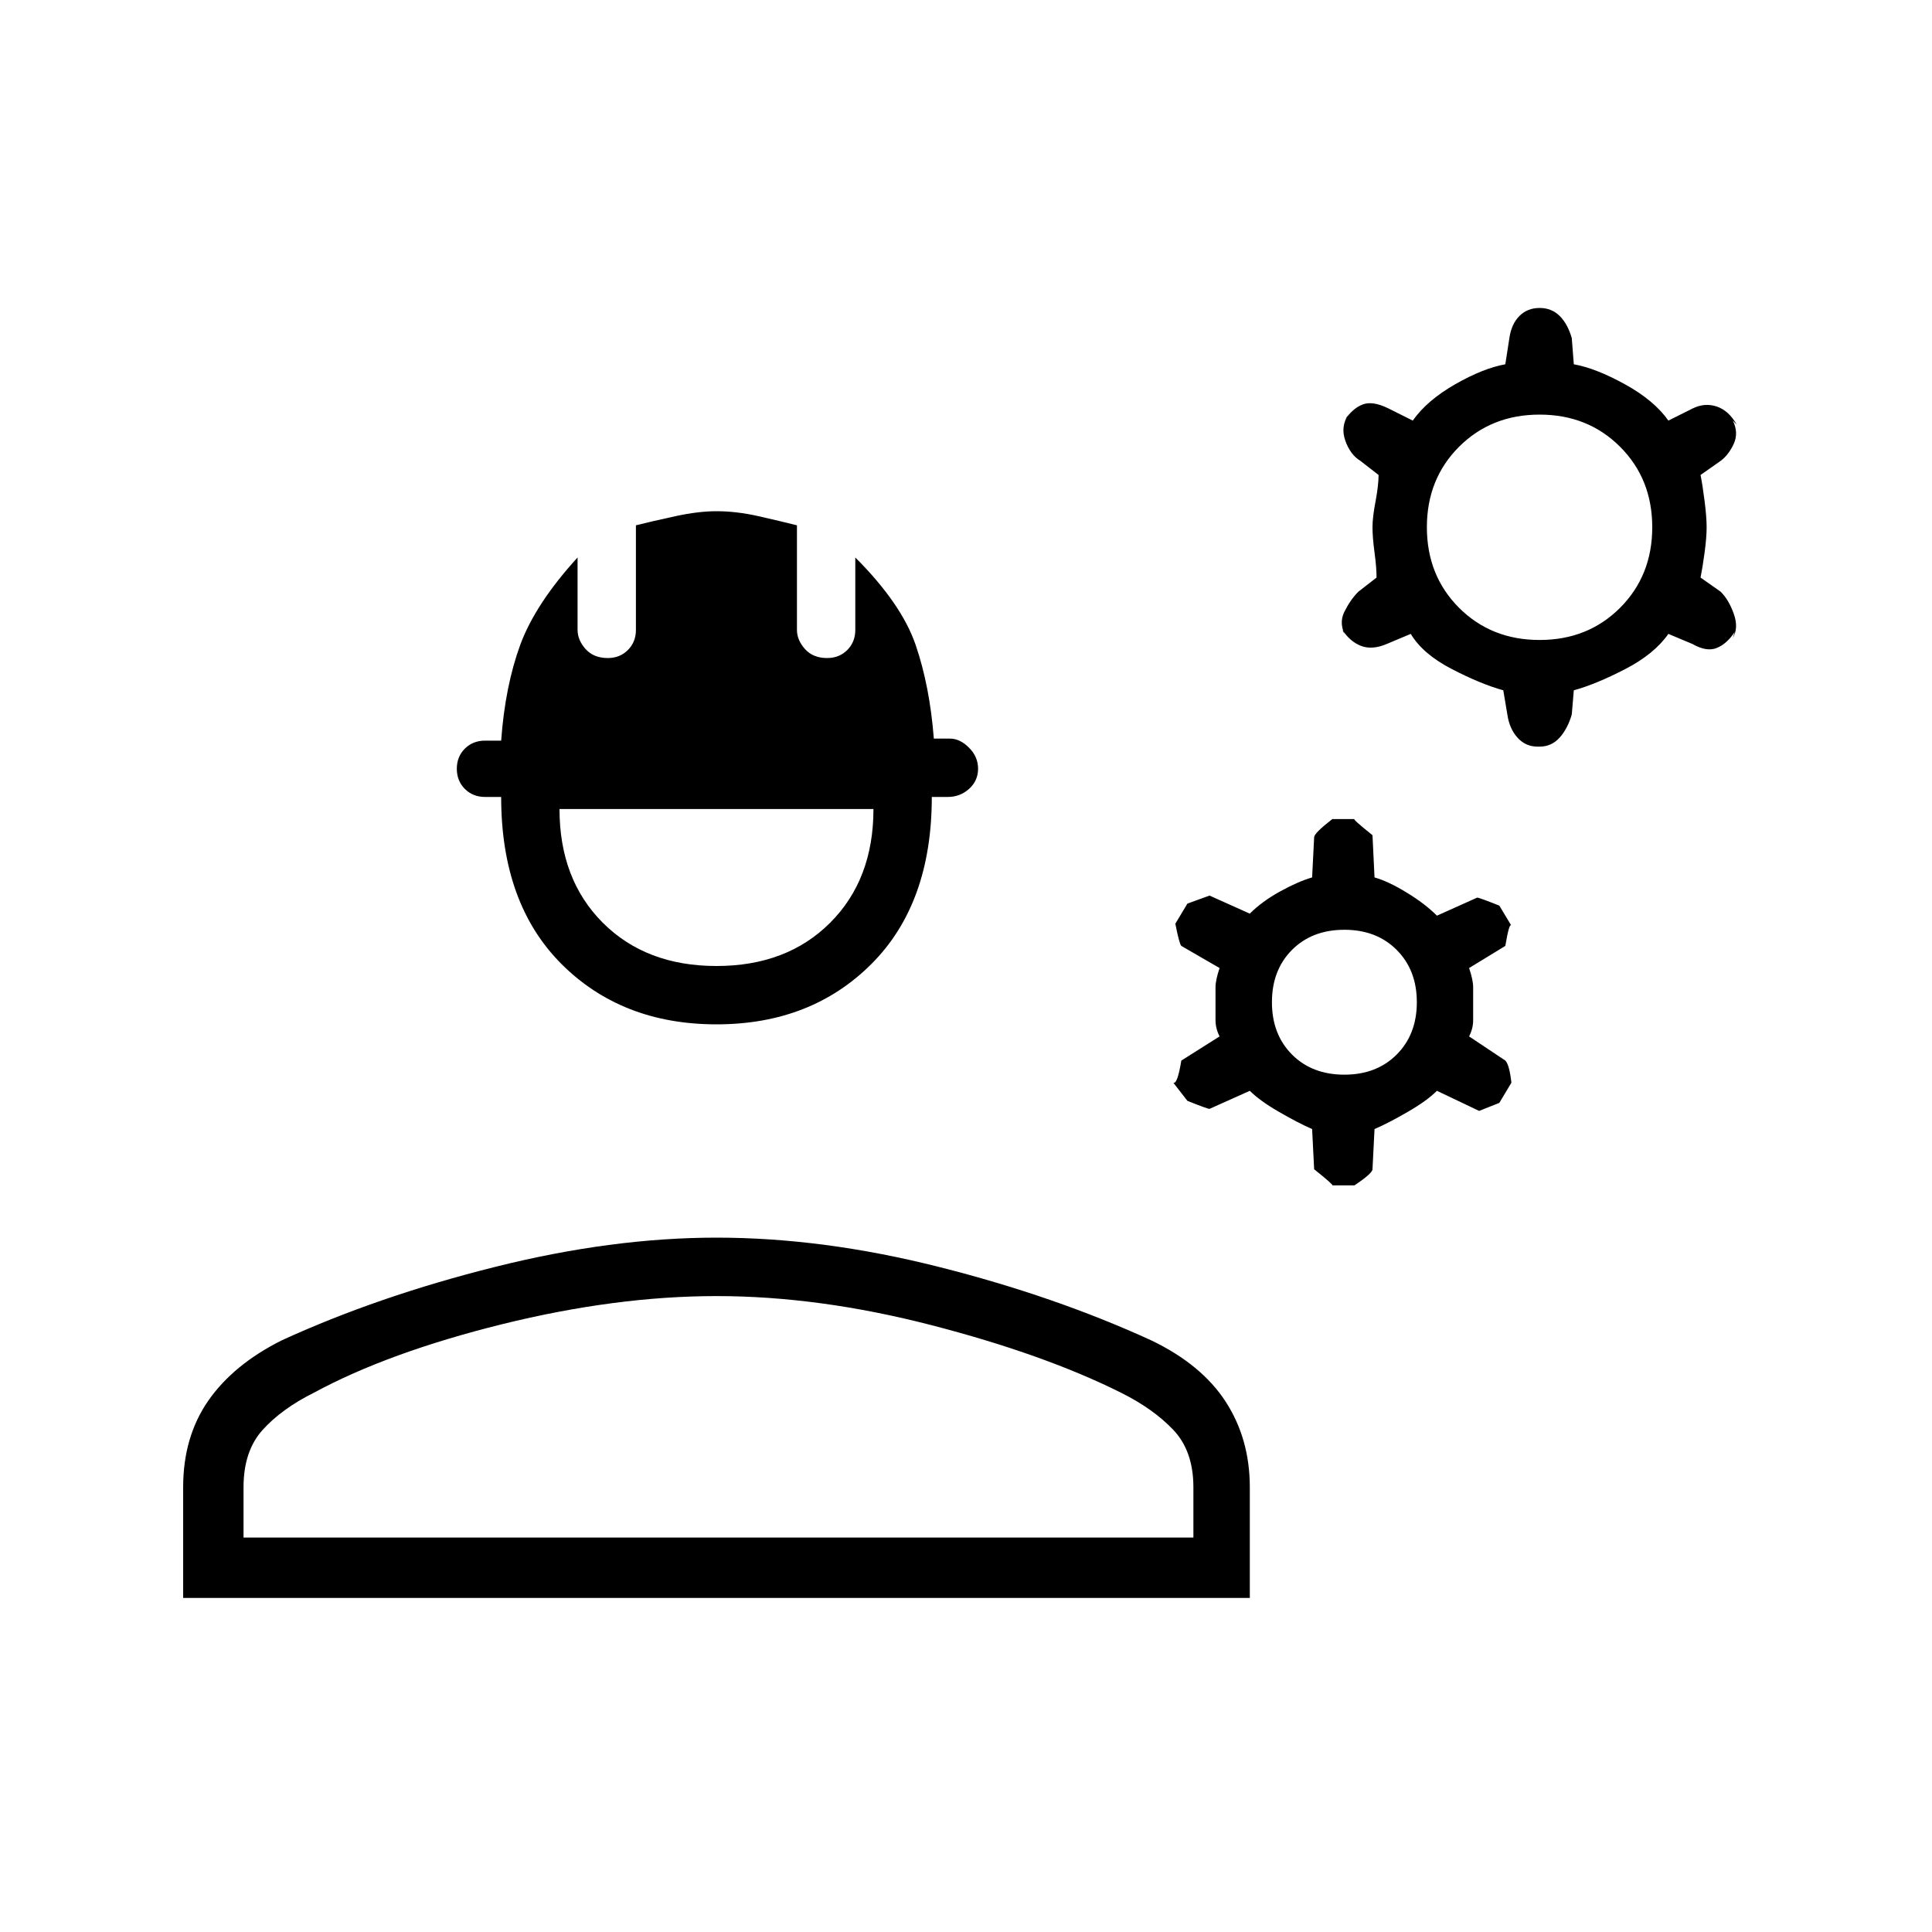 <svg xmlns="http://www.w3.org/2000/svg" height="20" width="20"><path d="M15.917 7.729Q15.792 7.729 15.708 7.635Q15.625 7.542 15.604 7.396L15.562 7.146Q15.333 7.083 15.031 6.927Q14.729 6.771 14.604 6.562L14.354 6.667Q14.208 6.729 14.094 6.688Q13.979 6.646 13.896 6.521L13.938 6.604Q13.854 6.458 13.917 6.333Q13.979 6.208 14.062 6.125L14.25 5.979Q14.25 5.875 14.229 5.719Q14.208 5.562 14.208 5.458Q14.208 5.354 14.24 5.188Q14.271 5.021 14.271 4.917L14.083 4.771Q13.979 4.708 13.927 4.563Q13.875 4.417 13.958 4.292L13.917 4.354Q14 4.229 14.104 4.188Q14.208 4.146 14.375 4.229L14.625 4.354Q14.771 4.146 15.062 3.979Q15.354 3.812 15.583 3.771L15.625 3.5Q15.646 3.354 15.729 3.271Q15.812 3.188 15.938 3.188Q16.062 3.188 16.146 3.271Q16.229 3.354 16.271 3.5L16.292 3.771Q16.521 3.812 16.823 3.979Q17.125 4.146 17.271 4.354L17.521 4.229Q17.646 4.167 17.771 4.208Q17.896 4.25 17.979 4.396L17.938 4.354Q18 4.479 17.948 4.594Q17.896 4.708 17.812 4.771L17.604 4.917Q17.625 5.021 17.646 5.188Q17.667 5.354 17.667 5.458Q17.667 5.562 17.646 5.719Q17.625 5.875 17.604 5.979L17.812 6.125Q17.896 6.208 17.948 6.354Q18 6.5 17.938 6.604L17.958 6.542Q17.875 6.667 17.771 6.708Q17.667 6.75 17.521 6.667L17.271 6.562Q17.125 6.771 16.823 6.927Q16.521 7.083 16.292 7.146L16.271 7.396Q16.229 7.542 16.146 7.635Q16.062 7.729 15.938 7.729ZM15.938 6.625Q16.438 6.625 16.771 6.292Q17.104 5.958 17.104 5.458Q17.104 4.958 16.771 4.625Q16.438 4.292 15.938 4.292Q15.438 4.292 15.104 4.625Q14.771 4.958 14.771 5.458Q14.771 5.958 15.104 6.292Q15.438 6.625 15.938 6.625ZM13.792 12.271Q13.812 12.271 13.604 12.104L13.583 11.688Q13.438 11.625 13.24 11.51Q13.042 11.396 12.938 11.292L12.521 11.479Q12.5 11.479 12.292 11.396L12.146 11.208Q12.188 11.229 12.229 10.979L12.625 10.729Q12.583 10.646 12.583 10.562Q12.583 10.479 12.583 10.375Q12.583 10.292 12.583 10.219Q12.583 10.146 12.625 10.021L12.229 9.792Q12.208 9.771 12.167 9.562L12.292 9.354Q12.292 9.354 12.521 9.271L12.938 9.458Q13.062 9.333 13.25 9.229Q13.438 9.125 13.583 9.083L13.604 8.667Q13.604 8.625 13.792 8.479H14.021Q14 8.479 14.208 8.646L14.229 9.083Q14.375 9.125 14.562 9.24Q14.75 9.354 14.875 9.479L15.292 9.292Q15.312 9.292 15.521 9.375L15.646 9.583Q15.625 9.542 15.583 9.792L15.208 10.021Q15.25 10.146 15.25 10.219Q15.25 10.292 15.25 10.375Q15.25 10.479 15.25 10.562Q15.25 10.646 15.208 10.729L15.583 10.979Q15.625 11.021 15.646 11.208L15.521 11.417Q15.521 11.417 15.312 11.5L14.875 11.292Q14.771 11.396 14.573 11.51Q14.375 11.625 14.229 11.688L14.208 12.104Q14.208 12.146 14.021 12.271ZM13.917 11.125Q14.25 11.125 14.458 10.917Q14.667 10.708 14.667 10.375Q14.667 10.042 14.458 9.833Q14.25 9.625 13.917 9.625Q13.583 9.625 13.375 9.833Q13.167 10.042 13.167 10.375Q13.167 10.708 13.375 10.917Q13.583 11.125 13.917 11.125ZM7.417 10.604Q6.438 10.604 5.812 9.979Q5.188 9.354 5.188 8.25H5.021Q4.896 8.25 4.812 8.167Q4.729 8.083 4.729 7.958Q4.729 7.833 4.812 7.75Q4.896 7.667 5.021 7.667H5.188Q5.229 7.104 5.385 6.677Q5.542 6.25 5.979 5.771V6.521Q5.979 6.625 6.062 6.719Q6.146 6.812 6.292 6.812Q6.417 6.812 6.5 6.729Q6.583 6.646 6.583 6.521V5.438Q6.75 5.396 6.99 5.344Q7.229 5.292 7.417 5.292Q7.625 5.292 7.854 5.344Q8.083 5.396 8.25 5.438V6.521Q8.25 6.625 8.333 6.719Q8.417 6.812 8.562 6.812Q8.688 6.812 8.771 6.729Q8.854 6.646 8.854 6.521V5.771Q9.333 6.25 9.479 6.677Q9.625 7.104 9.667 7.646H9.833Q9.938 7.646 10.031 7.74Q10.125 7.833 10.125 7.958Q10.125 8.083 10.031 8.167Q9.938 8.25 9.812 8.25H9.646Q9.646 9.354 9.021 9.979Q8.396 10.604 7.417 10.604ZM7.417 10Q8.146 10 8.594 9.552Q9.042 9.104 9.042 8.375H5.792Q5.792 9.104 6.24 9.552Q6.688 10 7.417 10ZM1.896 16.542V15.396Q1.896 14.875 2.156 14.5Q2.417 14.125 2.917 13.875Q3.917 13.417 5.125 13.115Q6.333 12.812 7.417 12.812Q8.521 12.812 9.719 13.115Q10.917 13.417 11.917 13.875Q12.438 14.125 12.688 14.51Q12.938 14.896 12.938 15.396V16.542ZM2.521 15.917H12.354V15.396Q12.354 15.021 12.146 14.802Q11.938 14.583 11.604 14.417Q10.812 14.021 9.646 13.719Q8.479 13.417 7.417 13.417Q6.375 13.417 5.198 13.708Q4.021 14 3.25 14.417Q2.917 14.583 2.719 14.802Q2.521 15.021 2.521 15.396ZM7.438 15.917Q7.438 15.917 7.438 15.917Q7.438 15.917 7.438 15.917Q7.438 15.917 7.438 15.917Q7.438 15.917 7.438 15.917Q7.438 15.917 7.438 15.917Q7.438 15.917 7.438 15.917Q7.438 15.917 7.438 15.917Q7.438 15.917 7.438 15.917Z"/></svg>